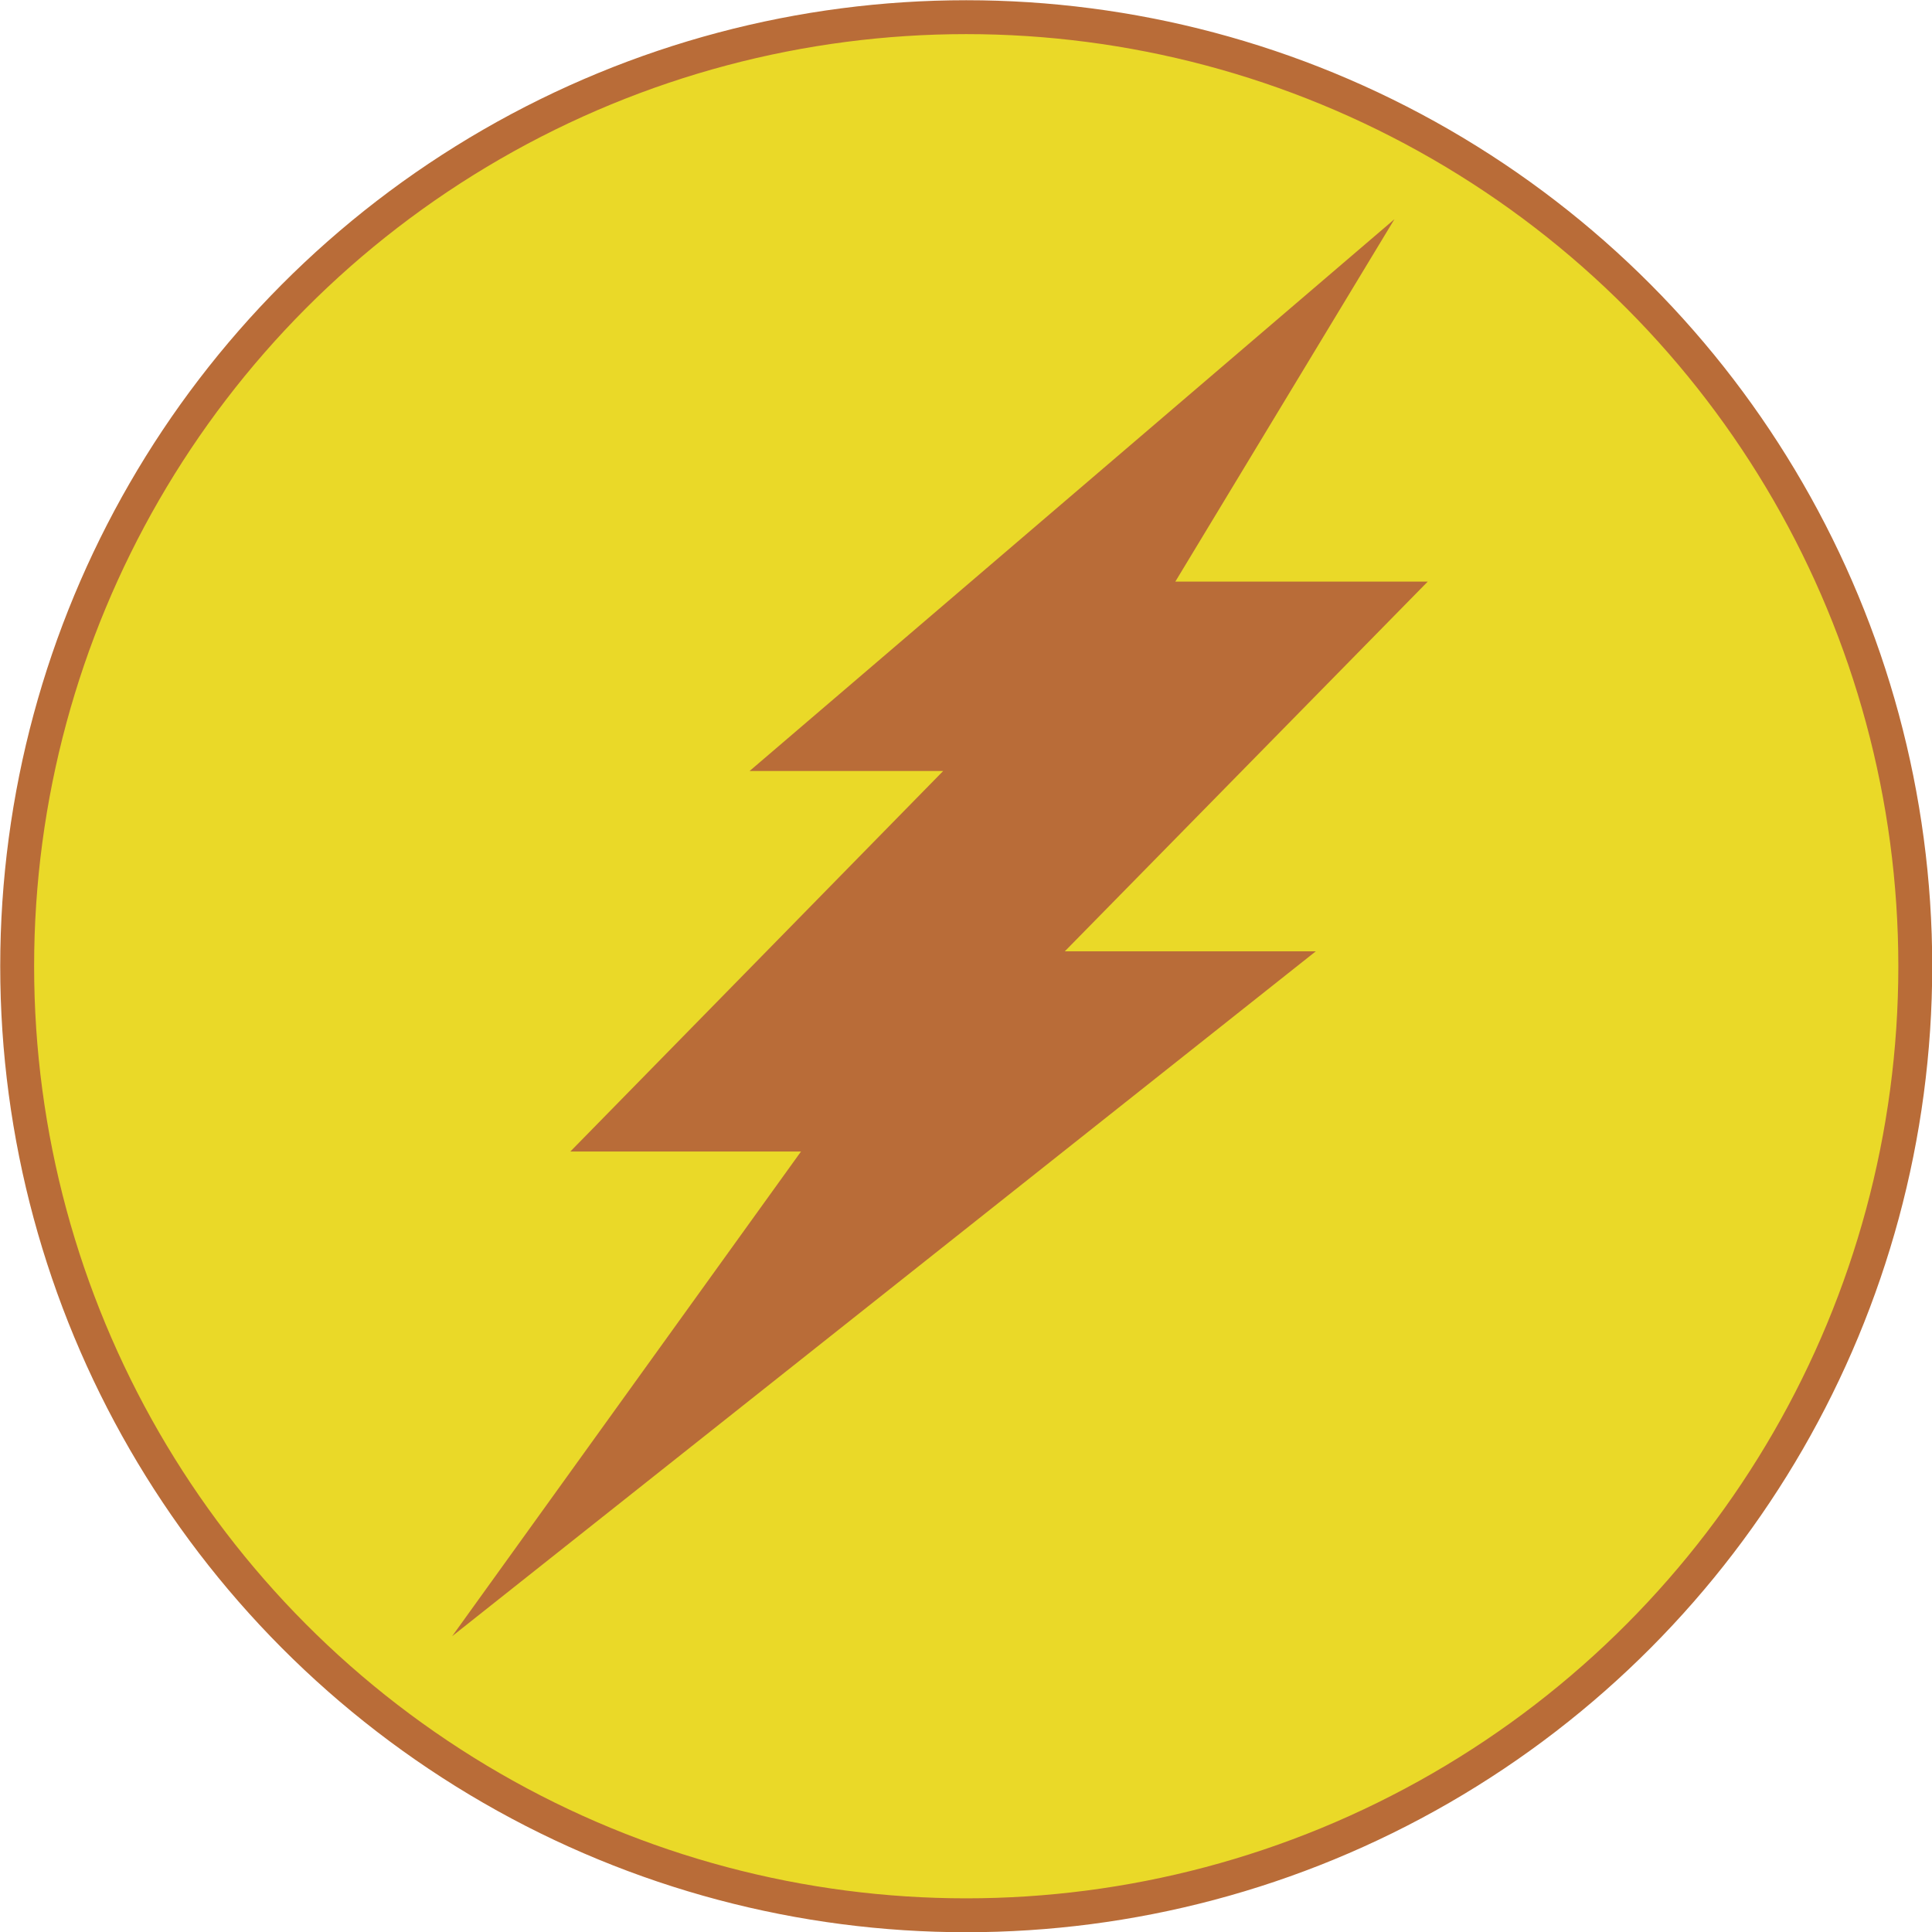 <svg id="Warstwa_1" data-name="Warstwa 1" xmlns="http://www.w3.org/2000/svg" viewBox="0 0 42.75 42.75"><title>Energy (yellow)</title><circle cx="21.38" cy="21.38" r="21" fill="#ead928" stroke="#b96c38" stroke-miterlimit="10" stroke-width="0.75"/><polygon points="28.82 7.25 17.94 16.56 22.06 16.56 13.81 24.98 18.7 24.98 12.51 33.58 27.68 21.55 22.37 21.55 30.4 13.37 25.12 13.37 28.82 7.25" fill="#b96c38" stroke="#b96c38" stroke-miterlimit="10"/></svg>